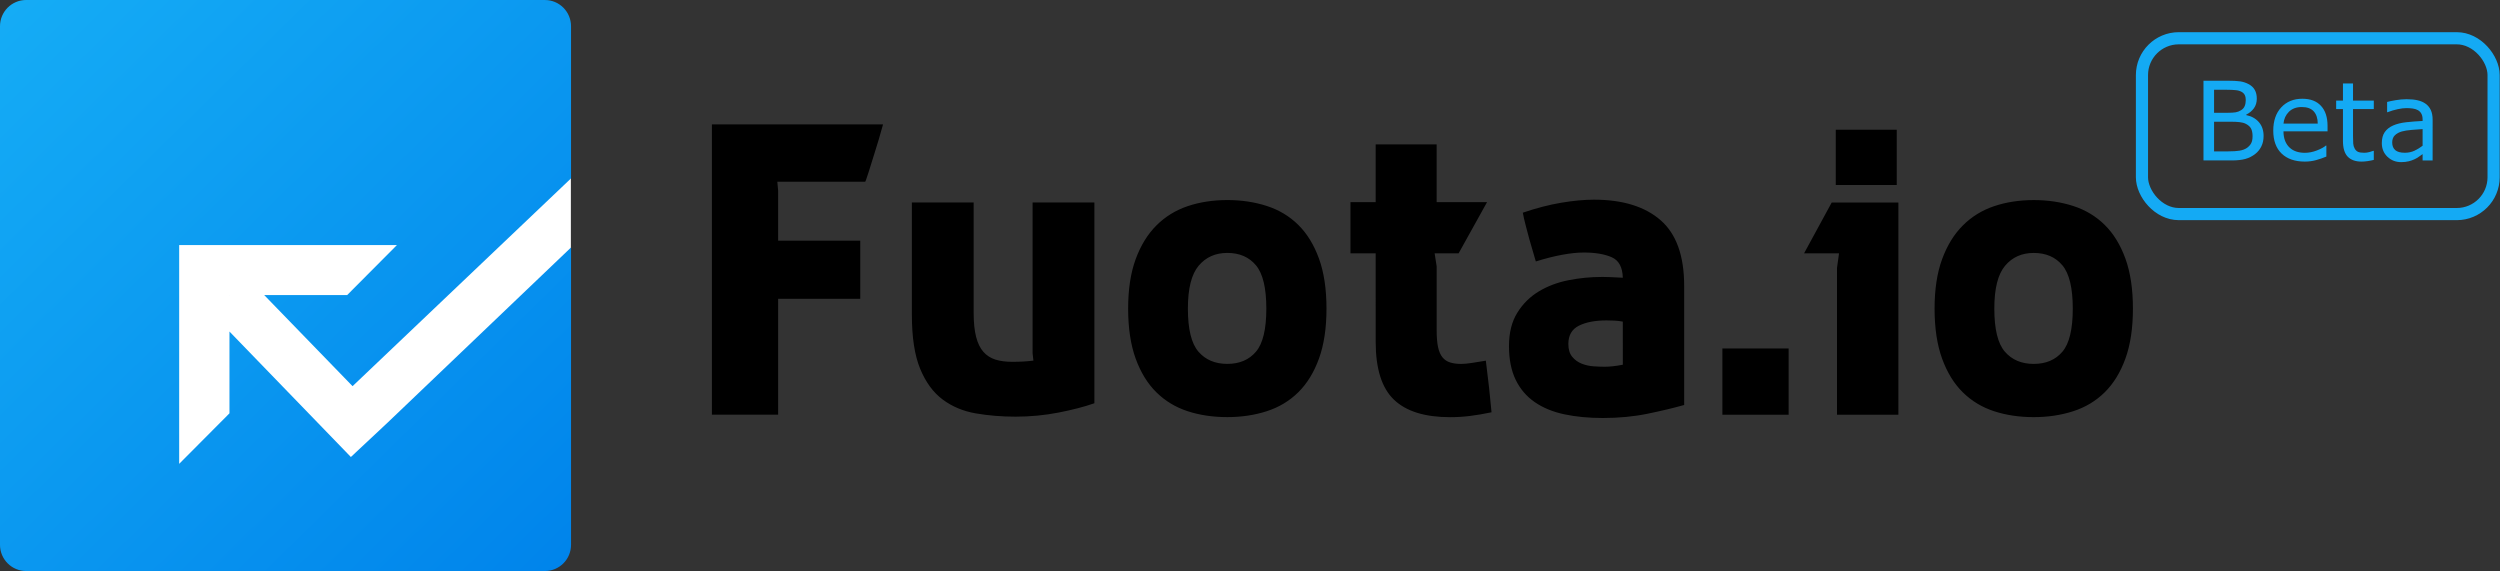 <svg overflow="hidden" version="1.1" viewBox="0 0 4378 1e3" xmlns="http://www.w3.org/2000/svg"><rect x="0" y="0" width="4378" height="1e3" fill="#333333" stroke="none"/><defs><clipPath id="b"><rect x="1534" y="728" width="2737" height="1019"/></clipPath><linearGradient id="a" x1="554.3" x2="1542" y1="480" y2="1489" gradientTransform="matrix(.978 0 0 .982 409.8 725.2)" gradientUnits="userSpaceOnUse"><stop stop-color="#15acf5" offset="0"/><stop stop-color="#0084eb" offset="1"/></linearGradient></defs><g transform="translate(-880,-1700)"><g transform="translate(-66,522)"><rect x="1254" y="1428" width="691.7" height="600" ry="0" fill="#fff" stroke-width="16.3"/><path d="m991.8 1178c-25.38 0-45.82 20.53-45.82 46.03v907.9c0 25.5 20.43 46.03 45.82 46.03h908.4c25.38 0 45.82-20.53 45.82-46.03v-520.6l-321.3 306.8-64.28 60.16-212.6-219.7v143.2l-88.07 88.48v-383.1h381.3l-87.18 87.59h-145.2l154.7 159.5 382.6-363.9v-266.3c0-25.5-20.43-46.03-45.82-46.03zm356 516.7v.317l.33-.317z" fill="url(#a)" stroke-width="20.56"/><g fill="#14aaf4" stroke-width="21.29"><path d="m4910 1416q0 10.41-3.938 18.38-3.938 7.969-10.59 13.12-7.875 6.188-17.34 8.812-9.375 2.625-23.91 2.625h-49.5v-139.6h41.34q15.28 0 22.88 1.125 7.594 1.125 14.53 4.688 7.688 4.031 11.16 10.41 3.469 6.281 3.469 15.09 0 9.938-5.062 16.97-5.062 6.938-13.5 11.16v.75q14.16 2.906 22.31 12.47 8.156 9.469 8.156 24zm-31.22-62.91q0-5.062-1.688-8.531t-5.438-5.625q-4.406-2.531-10.69-3.094-6.281-.656-15.56-.656h-22.12v40.31h24q8.719 0 13.88-.844 5.156-.938 9.562-3.75 4.406-2.812 6.188-7.219 1.875-4.5 1.875-10.59zm11.91 63.66q0-8.438-2.531-13.41-2.531-4.969-9.188-8.438-4.5-2.344-10.97-3-6.375-.75-15.56-.75h-29.16v51.94h24.56q12.19 0 19.97-1.219 7.781-1.312 12.75-4.688 5.25-3.656 7.688-8.344t2.438-12.09z"/><path d="m5022 1408h-77.16q0 9.656 2.906 16.88 2.906 7.125 7.969 11.72 4.875 4.5 11.53 6.75 6.75 2.25 14.81 2.25 10.69 0 21.47-4.219 10.88-4.312 15.47-8.438h.938v19.22q-8.906 3.75-18.19 6.281-9.281 2.531-19.5 2.531-26.06 0-40.69-14.06-14.62-14.16-14.62-40.12 0-25.69 13.97-40.78 14.06-15.09 36.94-15.09 21.19 0 32.62 12.38 11.53 12.38 11.53 35.16zm-17.16-13.5q-.094-13.88-7.031-21.47-6.844-7.594-20.91-7.594-14.16 0-22.59 8.344-8.344 8.344-9.469 20.72z"/><path d="m5103 1458q-4.969 1.312-10.88 2.156-5.812.844-10.41.844-16.03 0-24.38-8.625-8.344-8.625-8.344-27.66v-55.69h-11.91v-14.81h11.91v-30.09h17.62v30.09h36.38v14.81h-36.38v47.72q0 8.25.375 12.94.375 4.594 2.625 8.625 2.062 3.75 5.625 5.531 3.656 1.688 11.06 1.688 4.312 0 9-1.219 4.688-1.312 6.75-2.156h.938z"/><path d="m5206 1459h-17.53v-11.16q-2.344 1.594-6.375 4.5-3.938 2.812-7.688 4.5-4.406 2.156-10.12 3.562-5.719 1.5-13.41 1.5-14.16 0-24-9.375-9.844-9.375-9.844-23.91 0-11.91 5.062-19.22 5.156-7.406 14.62-11.62 9.562-4.219 22.97-5.719 13.41-1.5 28.78-2.25v-2.719q0-6-2.156-9.938-2.062-3.938-6-6.188-3.75-2.156-9-2.906t-10.97-.75q-6.938 0-15.47 1.875-8.531 1.781-17.62 5.25h-.938v-17.91q5.156-1.406 14.91-3.094t19.22-1.688q11.06 0 19.22 1.875 8.25 1.781 14.25 6.188 5.906 4.312 9 11.16 3.094 6.844 3.094 16.97zm-17.53-25.78v-29.16q-8.062.469-19.03 1.406-10.88.938-17.25 2.719-7.594 2.156-12.28 6.75-4.688 4.5-4.688 12.47 0 9 5.438 13.59 5.438 4.5 16.59 4.5 9.281 0 16.97-3.562 7.688-3.656 14.25-8.719z"/></g><rect x="4697" y="1245" width="615.8" height="307.9" ry="64.51" fill-opacity="0" stroke="#14aaf4" stroke-width="21.29"/></g><g transform="translate(482.4 982.9)" clip-path="url(#b)"><path transform="translate(1598 731.4)" d="m46.27 203.6h299.7c-5.219 18.98-10.2 35.83-14.95 50.54-3.796 12.34-7.355 23.73-10.68 34.17-3.322 10.44-5.221 15.66-5.695 15.66h-153.8l1.423 15.66v87.55h143.8v101.8h-143.8v202.9h-116v-508.2zm350.2 136.7 108.2-.002v193.6c0 16.61 1.424 30.49 4.271 41.64s7.118 19.93 12.81 26.34c5.694 6.406 12.69 10.91 21 13.52s18.15 3.915 29.54 3.915c13.76 0 26.1-.712 37.02-2.136l-1.424-12.81v-264.1h108.2v351.6c-17.56 6.169-38.56 11.63-63 16.37-24.44 4.745-49.47 7.118-75.1 7.118-24.2 0-47.34-1.899-69.4-5.695s-41.4-11.86-58.01-24.2-29.78-30.25-39.51-53.74c-9.728-23.49-14.59-55.17-14.59-95.03zm552.4-4.271c24.68 0 47.69 3.441 69.05 10.32 21.35 6.881 39.74 17.91 55.16 33.1s27.53 34.88 36.3 59.08c8.78 24.2 13.17 53.39 13.17 87.55s-4.39 63.35-13.17 87.55c-8.77 24.2-20.88 43.89-36.3 59.08s-33.81 26.22-55.16 33.1c-21.36 6.881-44.38 10.32-69.05 10.32-25.15 0-48.29-3.44-69.4-10.32s-39.39-17.92-54.81-33.1-27.52-34.88-36.3-59.08c-8.778-24.2-13.17-53.39-13.17-87.55 0-33.69 4.39-62.52 13.17-86.48 8.779-23.96 20.88-43.66 36.3-59.08s33.69-26.69 54.81-33.81 44.25-10.68 69.4-10.68zm0 286.9c21.35 0 38.08-7.118 50.18-21.35 12.1-14.24 18.15-39.39 18.15-75.45s-6.05-61.33-18.15-75.81-28.83-21.71-50.18-21.71c-20.88 0-37.61 7.474-50.18 22.42s-18.86 39.98-18.86 75.1c0 36.06 6.169 61.22 18.51 75.45s29.18 21.35 50.54 21.35zm259.8-193.6h-44.13v-89.69h44.13v-101.1h106.8v101.1h88.27l-49.83 89.69h-41.99l3.55 22.78v111.8c0 12.34.84 22.3 2.5 29.9s4.27 13.52 7.83 17.8 8.06 7.237 13.52 8.898 11.75 2.491 18.86 2.491c5.22 0 11.63-.593 19.22-1.779 7.6-1.187 15.66-2.491 24.2-3.915l5.7 47.69 4.27 42.71c-13.76 2.848-26.34 4.983-37.73 6.407-11.39 1.423-23.01 2.135-34.88 2.135-44.13 0-76.87-10.2-98.23-30.61-21.35-20.4-32.03-54.1-32.03-101.1zm432.8 119.6c-4.75-.949-9.73-1.544-14.95-1.781-5.22-.239-9.73-.356-13.52-.356-19.94 0-36.07 3.084-48.41 9.253-12.34 6.17-18.5 16.85-18.5 32.03 0 9.491 2.25 16.96 6.76 22.42 4.51 5.458 10.08 9.492 16.72 12.1 6.65 2.61 13.65 4.153 21 4.627 7.36.475 13.64.712 18.86.712 9.5 0 20.17-1.186 32.04-3.559zm-37.02-78.3c3.8 0 8.9.121 15.3.357 6.41.238 13.65.593 21.71 1.067-.47-18.51-7-30.49-19.57-35.95-12.58-5.458-28.83-8.186-48.76-8.186-10.91 0-23.49 1.304-37.73 3.915-14.23 2.61-29.66 6.525-46.26 11.74l-11.39-39.15c-1.43-5.22-3.44-12.81-6.05-22.78-2.61-9.966-4.39-17.8-5.34-23.49 23.72-8.067 46.15-13.88 67.26-17.44 21.12-3.559 40.22-5.338 57.31-5.338 50.3 0 89.21 11.98 116.7 35.95 27.53 23.96 41.29 62.28 41.29 115v208.6c-18.51 5.22-39.86 10.32-64.07 15.3-24.2 4.983-50.3 7.475-78.29 7.475-24.68 0-47.1-2.136-67.27-6.407s-37.49-11.39-51.96-21.35c-14.48-9.966-25.63-23.02-33.46-39.15s-11.74-35.83-11.74-59.08 4.86-42.71 14.59-58.37 22.3-28.12 37.72-37.37c15.43-9.254 32.75-15.78 51.97-19.58s38.55-5.694 58.01-5.694zm211.4 241.3v-116h116v116zm308.2-371.6v371.6h-107.5v-257l3.56-25.62h-61.21l48.4-88.98zm-2.85-30.61h-106.8v-96.81h106.8zm239.9 26.34c24.68 0 47.69 3.441 69.05 10.32 21.35 6.881 39.74 17.91 55.16 33.1s27.53 34.88 36.31 59.08c8.77 24.2 13.16 53.39 13.16 87.55s-4.39 63.35-13.16 87.55c-8.78 24.2-20.88 43.89-36.31 59.08-15.42 15.19-33.81 26.22-55.16 33.1-21.36 6.881-44.37 10.32-69.05 10.32-25.15 0-48.28-3.44-69.4-10.32s-39.39-17.92-54.81-33.1-27.52-34.88-36.3-59.08-13.17-53.39-13.17-87.55c0-33.69 4.39-62.52 13.17-86.48s20.88-43.66 36.3-59.08 33.69-26.69 54.81-33.81 44.25-10.68 69.4-10.68zm0 286.9c21.36 0 38.08-7.118 50.18-21.35 12.11-14.24 18.16-39.39 18.16-75.45s-6.05-61.33-18.16-75.81c-12.1-14.48-28.82-21.71-50.18-21.71-20.88 0-37.61 7.474-50.18 22.42-12.58 14.95-18.86 39.98-18.86 75.1 0 36.06 6.16 61.22 18.5 75.45s29.19 21.35 50.54 21.35z"/></g></g></svg>
